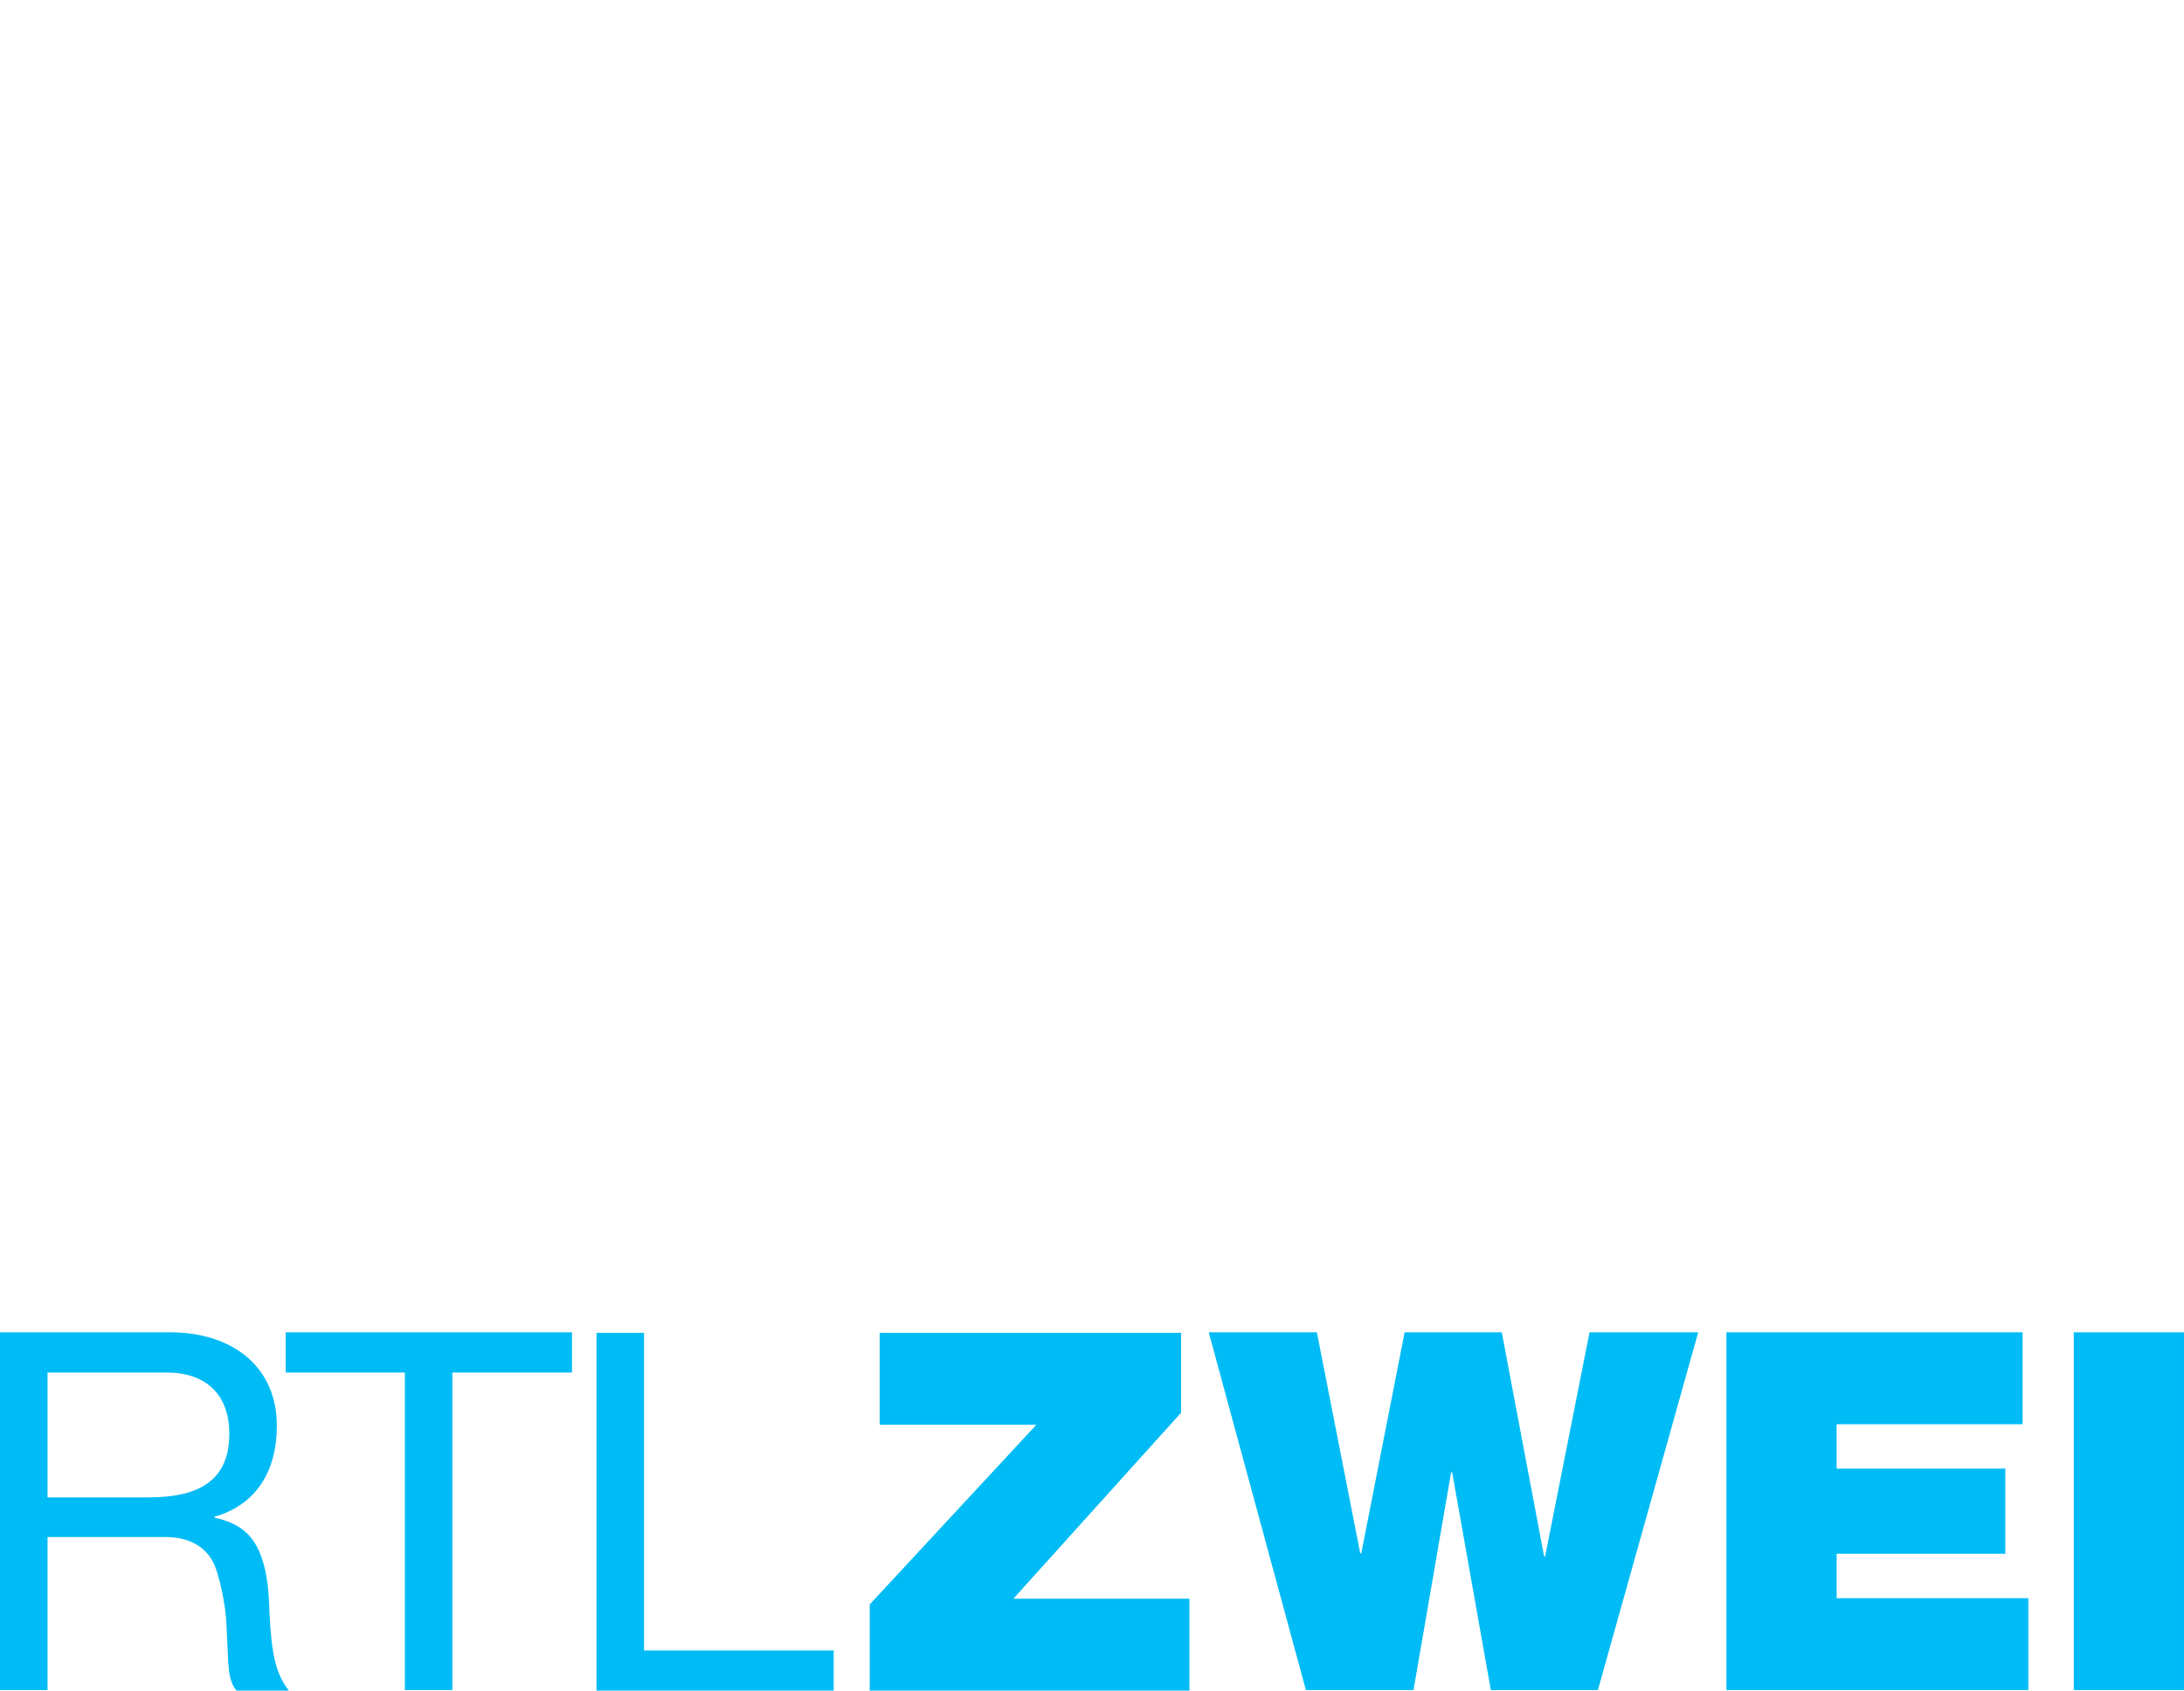 <svg xmlns="http://www.w3.org/2000/svg" width="581.233" height="450"><style><![CDATA[.C{transform-origin:top center}]]></style><path d="M45.32 354.634c16.404 0 28.36 9.036 28.36 24.884 0 11.956-5.422 20.992-16.543 24.189v.278c6.256 1.39 10.565 4.171 12.79 11.538 1.112 3.336 1.668 8.202 1.807 14.041.556 11.26 1.807 16.126 5.144 20.436H62.975c-1.668-1.668-2.085-5.144-2.224-7.368l-.556-11.399c0-1.251-.973-9.036-2.919-14.18-1.946-5.005-6.534-7.924-13.207-7.924H12.651v40.732H0v-95.227zm-5.7 43.93c14.041 0 21.409-5.005 21.409-16.96 0-10.426-6.256-16.265-16.682-16.265H12.651v33.225zm112.604-43.93v10.704h-31.835v84.523h-12.651v-84.523H76.043v-10.704zm19.184 0v84.662h50.463V450h-63.114v-95.227h12.651zm142.91 0v21.409l-44.625 49.49h46.849V450h-85.079v-22.938l44.347-47.822h-41.705v-24.467h80.213zm36.145 0l11.538 58.804h.278l11.538-58.804h25.857l11.26 59.639h.278l11.816-59.639h28.916l-26.691 95.227h-28.499l-10.287-57.97h-.278l-10.009 57.97h-28.638l-25.857-95.227zm187.813 0v24.467h-49.49v11.816h44.903v22.66h-44.903v11.816h51.019v24.467h-80.352v-95.227zm42.956 0v95.227H551.9v-95.227z" fill="#00bcf6"/><path d="M200.5 69.7l-34 6.6v85l34-6.6zm17-3.3v85l34-6.6v-85zm-85-32.4h85V0h-119v221.1h68v-34h-34zm119-34v34h34.1v153.1h-85.1v34h119.1V0z" transform="scale(1.39)" fill="#00bcf6" class="C"/></svg>